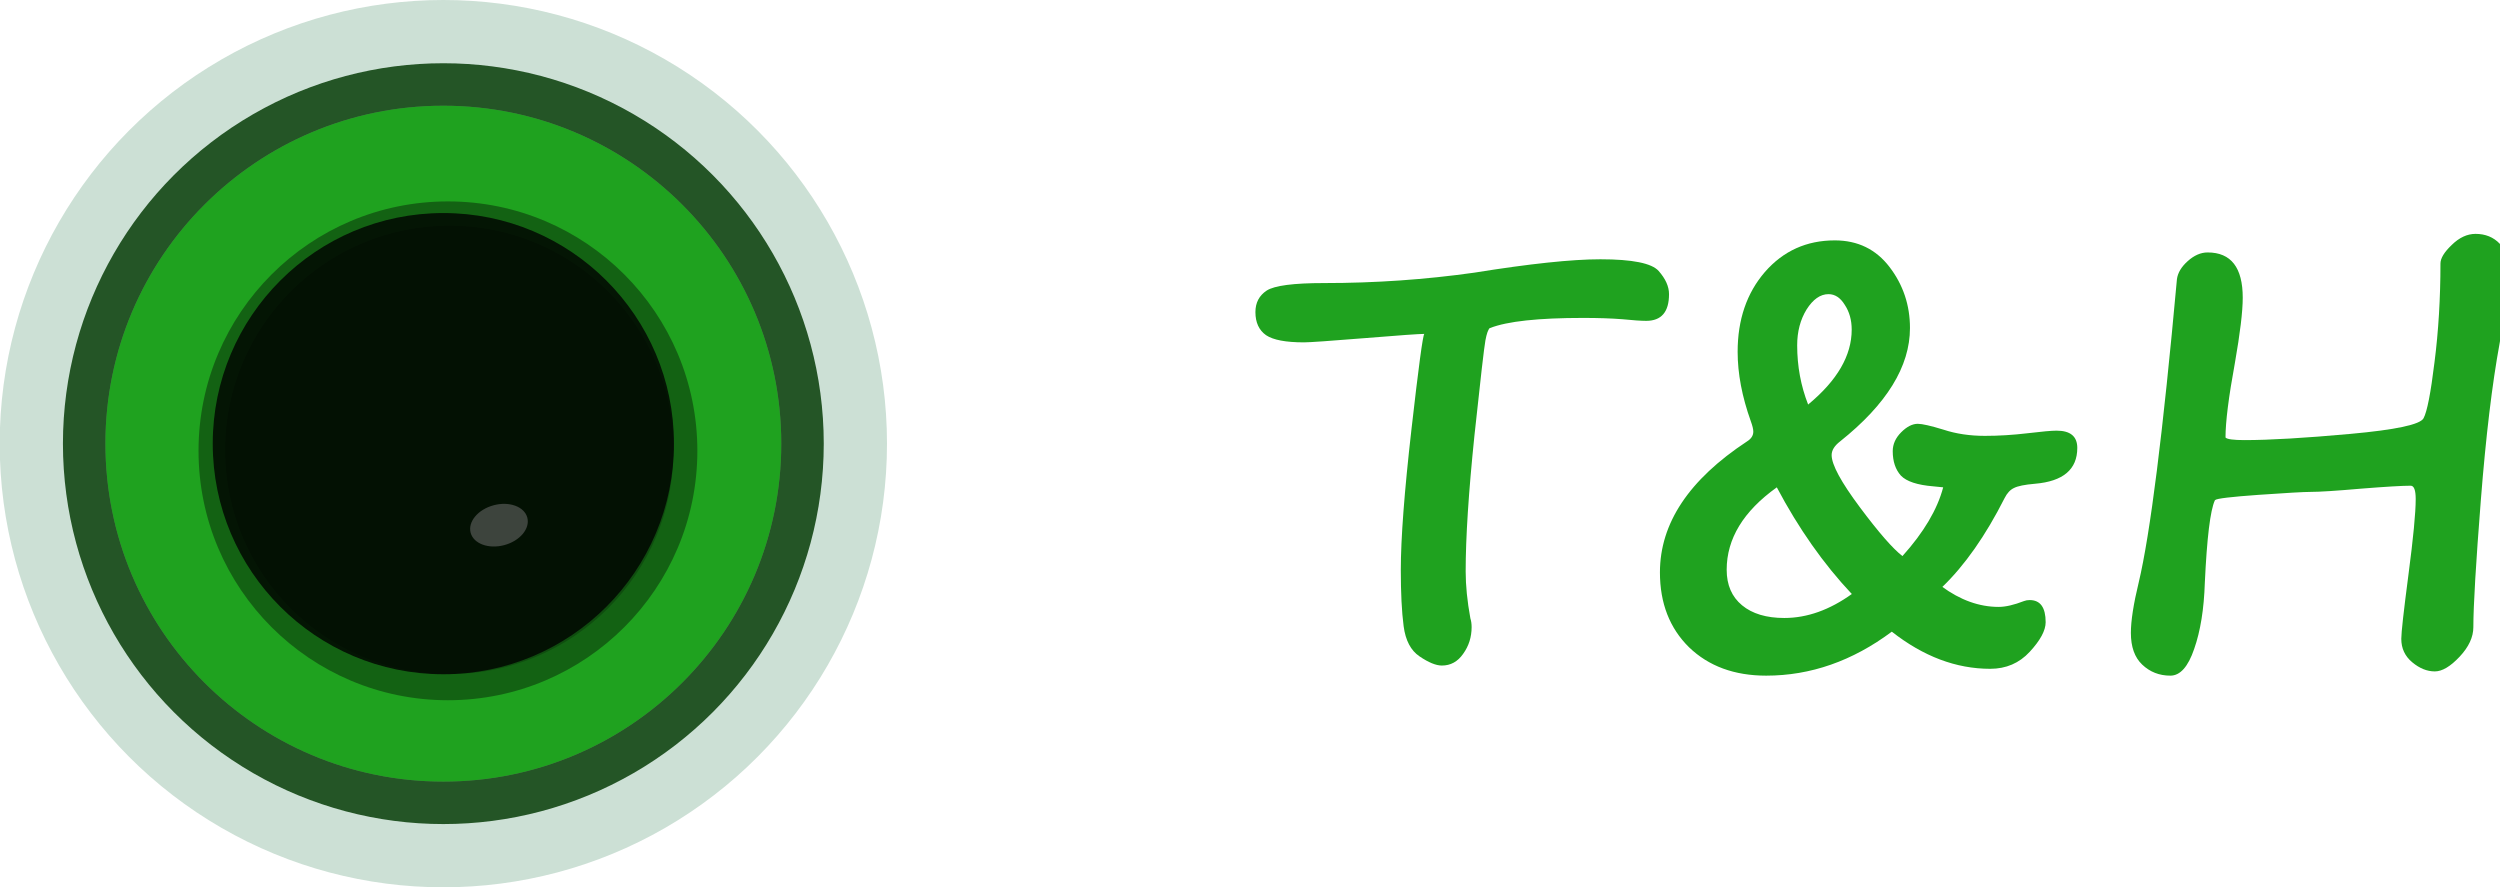 <?xml version="1.0" encoding="UTF-8" standalone="no"?>
<svg
   xmlns:dc="http://purl.org/dc/elements/1.1/"
   xmlns:cc="http://creativecommons.org/ns#"
   xmlns:rdf="http://www.w3.org/1999/02/22-rdf-syntax-ns#"
   xmlns:svg="http://www.w3.org/2000/svg"
   xmlns="http://www.w3.org/2000/svg"
   xmlns:xlink="http://www.w3.org/1999/xlink"
   xmlns:sodipodi="http://sodipodi.sourceforge.net/DTD/sodipodi-0.dtd"
   xmlns:inkscape="http://www.inkscape.org/namespaces/inkscape"
   inkscape:version="1.0beta2 (847b694, 2019-12-17)"
   sodipodi:docname="BarkButtonRound1_3sh.svg"
   id="svg1690"
   version="1.1"
   viewBox="0 0 7.827 2.778"
   height="10.5"
   width="29.584">
  <defs
     id="defs1684">
    <filter
       inkscape:collect="always"
       style="color-interpolation-filters:sRGB"
       id="filter5049-9-4-68-1"
       x="-0.649"
       width="2.299"
       y="-0.915"
       height="2.83">
      <feGaussianBlur
         inkscape:collect="always"
         stdDeviation="0.049"
         id="feGaussianBlur5051-33-7-1-6" />
    </filter>
    <linearGradient
       inkscape:collect="always"
       id="linearGradient10373">
      <stop
         style="stop-color:#ffffff;stop-opacity:1;"
         offset="0"
         id="stop10369" />
      <stop
         style="stop-color:#ffffff;stop-opacity:0;"
         offset="1"
         id="stop10371" />
    </linearGradient>
    <linearGradient
       inkscape:collect="always"
       xlink:href="#linearGradient10373"
       id="linearGradient1652"
       x1="5.926"
       y1="196.416"
       x2="6.047"
       y2="193.497"
       gradientUnits="userSpaceOnUse"
       gradientTransform="translate(-1.5943055e-6,-192.652)" />
  </defs>
  <sodipodi:namedview
     units="px"
     showgrid="false"
     inkscape:document-rotation="0"
     inkscape:current-layer="layer1"
     inkscape:document-units="px"
     inkscape:cy="2.8839838"
     inkscape:cx="23.640559"
     inkscape:zoom="11.2"
     inkscape:pageshadow="2"
     inkscape:pageopacity="0.0"
     borderopacity="1.0"
     bordercolor="#666666"
     pagecolor="#ffffff"
     id="base" />
  <g
     transform="translate(-69.414,-144.782)"
     id="layer1"
     inkscape:groupmode="layer"
     inkscape:label="Layer 1">
    <g
       id="g1541"
       transform="translate(74.151,137.774)">
      <circle
         r="1.389"
         cy="8.397"
         cx="-3.349"
         id="path4804-7-9-0-0"
         style="opacity:1;fill:#cce0d5;fill-opacity:1;fill-rule:nonzero;stroke:none;stroke-width:0.046;stroke-linecap:butt;stroke-linejoin:miter;stroke-miterlimit:4;stroke-dasharray:none;stroke-dashoffset:0;stroke-opacity:1;paint-order:markers stroke fill" />
      <circle
         r="1.191"
         cy="8.397"
         cx="-3.349"
         id="path4832-2-4-2-6"
         style="opacity:0.822;fill:#003700;fill-opacity:1;fill-rule:nonzero;stroke:none;stroke-width:0.056;stroke-linecap:butt;stroke-linejoin:miter;stroke-miterlimit:4;stroke-dasharray:none;stroke-dashoffset:0;stroke-opacity:1;paint-order:markers stroke fill" />
      <circle
         r="1.058"
         cy="8.397"
         cx="-3.349"
         id="path4832-8-2-1-1-2"
         style="opacity:1;fill:#666666;fill-opacity:1;fill-rule:nonzero;stroke:none;stroke-width:0.05;stroke-linecap:butt;stroke-linejoin:miter;stroke-miterlimit:4;stroke-dasharray:none;stroke-dashoffset:0;stroke-opacity:1;paint-order:markers stroke fill" />
      <circle
         r="1.058"
         cy="8.397"
         cx="-3.349"
         id="path4832-8-4-2-1-41-5"
         style="opacity:0.692;fill:#00bd00;fill-opacity:1;fill-rule:nonzero;stroke:none;stroke-width:0.05;stroke-linecap:butt;stroke-linejoin:miter;stroke-miterlimit:4;stroke-dasharray:none;stroke-dashoffset:0;stroke-opacity:1;paint-order:markers stroke fill" />
      <circle
         r="0.722"
         cy="8.397"
         cx="-3.349"
         id="path5330-4-1"
         style="opacity:0.787;fill:#000000;fill-opacity:1;fill-rule:nonzero;stroke:none;stroke-width:0.06;stroke-linecap:butt;stroke-linejoin:miter;stroke-miterlimit:4;stroke-dasharray:none;stroke-dashoffset:0;stroke-opacity:1;paint-order:markers stroke fill" />
      <ellipse
         transform="matrix(0.975,-0.261,0.261,0.975,-127.462,-103.625)"
         ry="0.064"
         rx="0.091"
         cy="139.298"
         cx="90.185"
         id="path4879-0-5-5-8"
         style="opacity:0.692;fill:#ffffff;fill-opacity:1;fill-rule:nonzero;stroke:none;stroke-width:0.053;stroke-linecap:butt;stroke-linejoin:miter;stroke-miterlimit:4;stroke-dasharray:none;stroke-dashoffset:0;stroke-opacity:1;paint-order:markers stroke fill;filter:url(#filter5049-9-4-68-1)" />
      <g
         transform="matrix(0.908,0,0,0.908,-83.965,-117.798)"
         id="g837">
        <circle
           style="opacity:0.392;fill:#000000;fill-opacity:1;fill-rule:nonzero;stroke:none;stroke-width:0.04;stroke-linecap:butt;stroke-linejoin:miter;stroke-miterlimit:4;stroke-dasharray:none;stroke-dashoffset:0;stroke-opacity:1;paint-order:markers stroke fill"
           id="path4832-8-4-2-1-41-0"
           cx="88.8"
           cy="139.006"
           r="0.86" />
        <circle
           style="opacity:0.213;fill:#000000;fill-opacity:1;fill-rule:nonzero;stroke:none;stroke-width:0.036;stroke-linecap:butt;stroke-linejoin:miter;stroke-miterlimit:4;stroke-dasharray:none;stroke-dashoffset:0;stroke-opacity:1;paint-order:markers stroke fill"
           id="path4832-8-4-5-9-4-3-0"
           cx="88.805"
           cy="139.003"
           r="0.773" />
      </g>
    </g>
    <g
       aria-label="T&amp;H"
       transform="scale(0.981,1.02)"
       id="text13021-45-0-7-3-0-9-24"
       style="font-style:normal;font-variant:normal;font-weight:bold;font-stretch:normal;font-size:1.739px;line-height:125%;font-family:'Segoe Print';-inkscape-font-specification:'Segoe Print Bold';font-variant-ligatures:normal;font-variant-caps:normal;font-variant-numeric:normal;font-variant-east-asian:normal;text-align:start;letter-spacing:0px;word-spacing:0px;writing-mode:lr-tb;text-anchor:start;display:inline;fill:#1fa21f;fill-opacity:1;stroke:none;stroke-width:0.265px;stroke-linecap:butt;stroke-linejoin:miter;stroke-opacity:1">
      <path
         inkscape:connector-curvature="0"
         d="m 75.513,142.95 q -0.008,0.007 -0.014,0.038 -0.006,0.031 -0.035,0.292 -0.028,0.261 -0.028,0.417 0,0.065 0.015,0.144 0.004,0.012 0.004,0.027 0,0.046 -0.027,0.082 -0.026,0.036 -0.068,0.036 -0.028,0 -0.071,-0.028 -0.042,-0.027 -0.051,-0.093 -0.009,-0.066 -0.009,-0.172 0,-0.145 0.034,-0.432 0.034,-0.287 0.041,-0.293 -0.024,0 -0.19,0.013 -0.167,0.013 -0.194,0.013 -0.087,0 -0.121,-0.022 -0.034,-0.023 -0.034,-0.071 0,-0.043 0.036,-0.066 0.037,-0.023 0.183,-0.023 0.245,0 0.48,-0.032 0.265,-0.041 0.402,-0.041 0.153,0 0.186,0.036 0.033,0.036 0.033,0.071 0,0.082 -0.073,0.082 -0.024,0 -0.076,-0.005 -0.053,-0.004 -0.125,-0.004 -0.215,0 -0.297,0.031 z"
         id="path3124" />
      <path
         inkscape:connector-curvature="0"
         d="m 76.955,143.743 q 0.089,0.063 0.182,0.063 0.033,0 0.081,-0.018 0.008,-0.003 0.018,-0.003 0.051,0 0.051,0.068 0,0.038 -0.051,0.091 -0.05,0.052 -0.126,0.052 -0.163,0 -0.314,-0.114 -0.188,0.135 -0.401,0.135 -0.152,0 -0.246,-0.087 -0.093,-0.088 -0.093,-0.23 0,-0.226 0.278,-0.402 0.02,-0.012 0.02,-0.03 0,-0.011 -0.008,-0.032 -0.042,-0.113 -0.042,-0.213 0,-0.148 0.087,-0.245 0.088,-0.097 0.223,-0.097 0.11,0 0.175,0.082 0.065,0.082 0.065,0.187 0,0.177 -0.223,0.348 -0.027,0.02 -0.027,0.042 0,0.044 0.09,0.16 0.09,0.116 0.136,0.15 0.102,-0.109 0.13,-0.211 l -0.031,-0.003 q -0.077,-0.006 -0.104,-0.033 -0.026,-0.028 -0.026,-0.075 0,-0.032 0.027,-0.058 0.027,-0.026 0.053,-0.026 0.021,0 0.082,0.018 0.06,0.019 0.132,0.019 0.066,0 0.136,-0.008 0.069,-0.008 0.093,-0.008 0.066,0 0.066,0.053 0,0.099 -0.135,0.11 -0.049,0.004 -0.067,0.013 -0.018,0.008 -0.03,0.031 -0.091,0.173 -0.199,0.273 z m -0.425,-0.559 q 0.138,-0.11 0.138,-0.229 0,-0.044 -0.022,-0.076 -0.021,-0.033 -0.052,-0.033 -0.039,0 -0.07,0.047 -0.03,0.047 -0.03,0.11 0,0.096 0.035,0.182 z m 0.138,0.582 q -0.135,-0.138 -0.239,-0.327 -0.16,0.11 -0.16,0.253 0,0.07 0.049,0.109 0.049,0.039 0.135,0.039 0.109,0 0.216,-0.074 z"
         id="path3126" />
      <path
         inkscape:connector-curvature="0"
         d="m 77.827,143.479 q -0.022,0.046 -0.032,0.253 -0.004,0.121 -0.034,0.203 -0.029,0.082 -0.076,0.082 -0.053,0 -0.09,-0.034 -0.036,-0.033 -0.036,-0.097 0,-0.056 0.025,-0.155 0.055,-0.222 0.122,-0.931 0.004,-0.029 0.034,-0.055 0.031,-0.027 0.064,-0.027 0.112,0 0.112,0.139 0,0.063 -0.025,0.2 -0.03,0.157 -0.03,0.229 0.007,0.008 0.061,0.008 0.119,0 0.337,-0.019 0.218,-0.019 0.234,-0.048 0.017,-0.03 0.035,-0.172 0.019,-0.143 0.019,-0.303 0,-0.024 0.036,-0.057 0.036,-0.034 0.076,-0.034 0.047,0 0.077,0.03 0.031,0.03 0.031,0.074 0,0.064 -0.031,0.231 -0.036,0.188 -0.06,0.481 -0.024,0.294 -0.024,0.391 0,0.046 -0.044,0.091 -0.044,0.045 -0.079,0.045 -0.037,0 -0.072,-0.028 -0.035,-0.028 -0.035,-0.072 0,-0.029 0.023,-0.198 0.023,-0.168 0.023,-0.231 0,-0.041 -0.016,-0.041 -0.04,0 -0.158,0.009 -0.119,0.01 -0.162,0.01 -0.031,0 -0.165,0.009 -0.132,0.009 -0.139,0.016 z"
         id="path3128" />
    </g>
  </g>
</svg>
